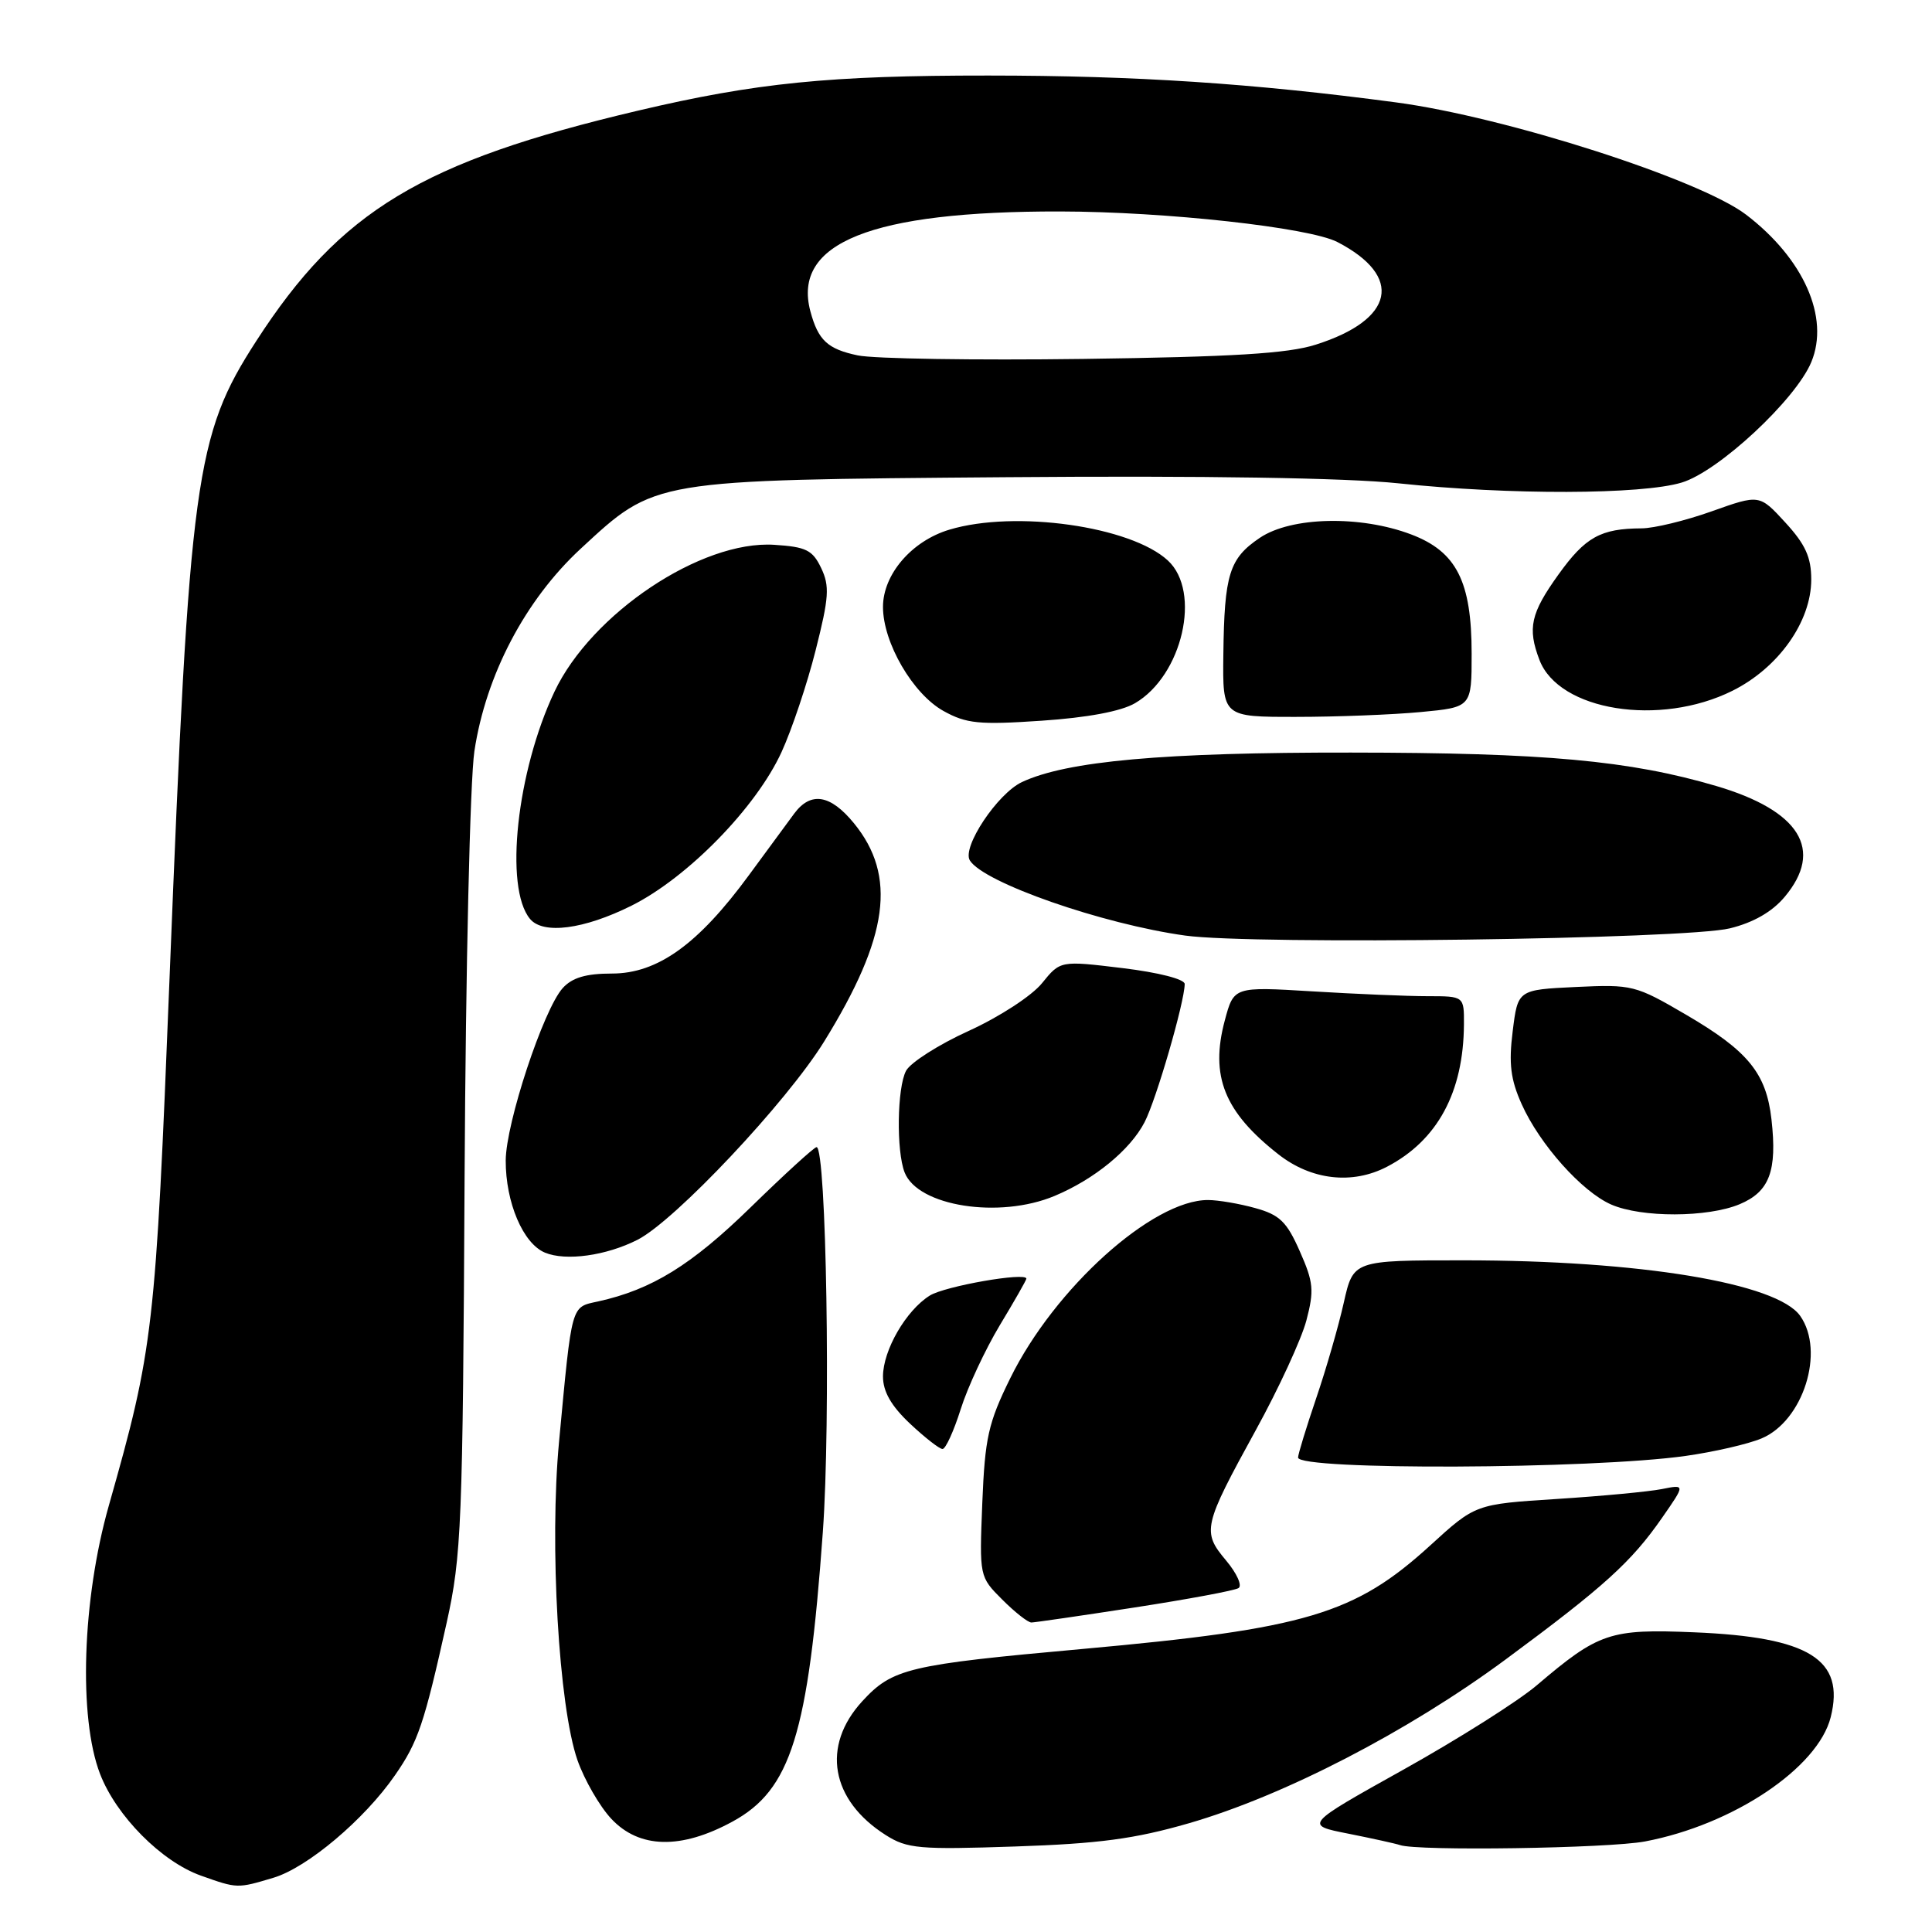 <?xml version="1.0" encoding="UTF-8" standalone="no"?>
<!DOCTYPE svg PUBLIC "-//W3C//DTD SVG 1.1//EN" "http://www.w3.org/Graphics/SVG/1.1/DTD/svg11.dtd" >
<svg xmlns="http://www.w3.org/2000/svg" xmlns:xlink="http://www.w3.org/1999/xlink" version="1.1" viewBox="0 0 256 256">
 <g >
 <path fill="currentColor"
d=" M 36.24 248.81 C 40.72 247.47 48.28 241.10 52.33 235.24 C 55.40 230.82 56.20 228.44 59.19 215.00 C 61.15 206.14 61.32 202.14 61.56 156.00 C 61.71 128.17 62.28 103.45 62.86 99.53 C 64.38 89.45 69.59 79.52 76.93 72.72 C 86.90 63.50 86.22 63.61 133.50 63.23 C 159.48 63.02 178.45 63.32 185.27 64.04 C 200.03 65.60 217.53 65.55 222.84 63.94 C 227.72 62.47 237.95 52.95 240.01 47.97 C 242.46 42.07 239.00 34.27 231.36 28.44 C 225.21 23.76 199.49 15.50 185.00 13.57 C 166.00 11.04 150.51 10.02 130.97 10.01 C 109.92 10.00 100.19 10.97 84.50 14.67 C 55.88 21.42 45.12 27.91 33.96 45.18 C 25.85 57.73 25.11 63.17 22.47 129.50 C 20.61 176.30 20.33 178.68 14.42 199.50 C 10.89 211.93 10.38 227.60 13.26 235.06 C 15.41 240.63 21.40 246.67 26.62 248.53 C 31.46 250.25 31.43 250.25 36.24 248.81 Z  M 157.50 241.60 C 170.09 237.97 186.56 229.45 199.50 219.89 C 212.56 210.24 216.17 206.97 220.25 201.09 C 223.31 196.69 223.31 196.69 220.20 197.31 C 218.50 197.65 212.24 198.24 206.30 198.62 C 195.50 199.31 195.50 199.31 189.50 204.79 C 179.52 213.89 173.05 215.82 143.50 218.49 C 120.32 220.58 118.26 221.07 114.25 225.43 C 108.81 231.36 110.07 238.53 117.37 243.16 C 120.21 244.96 121.78 245.10 134.50 244.67 C 145.59 244.30 150.37 243.66 157.50 241.60 Z  M 217.98 244.00 C 229.64 241.79 240.89 234.26 242.58 227.53 C 244.50 219.88 239.73 216.92 224.50 216.29 C 213.33 215.82 211.84 216.32 203.62 223.32 C 201.15 225.42 193.21 230.44 185.97 234.48 C 172.82 241.82 172.82 241.82 178.66 242.97 C 181.87 243.61 184.95 244.29 185.50 244.48 C 187.78 245.30 213.13 244.92 217.98 244.00 Z  M 97.06 241.37 C 104.80 237.16 107.10 229.79 109.03 203.00 C 110.09 188.31 109.50 152.00 108.20 152.00 C 107.89 152.00 103.96 155.59 99.47 159.97 C 91.60 167.65 86.36 170.88 79.24 172.45 C 75.63 173.24 75.81 172.57 74.08 191.00 C 72.79 204.69 74.03 226.10 76.52 233.24 C 77.44 235.85 79.45 239.34 80.99 240.99 C 84.70 244.96 90.23 245.09 97.06 241.37 Z  M 150.33 213.00 C 157.39 211.91 163.59 210.76 164.11 210.43 C 164.63 210.11 163.88 208.46 162.46 206.77 C 159.25 202.95 159.41 202.23 166.40 189.50 C 169.43 184.00 172.44 177.46 173.10 174.98 C 174.15 170.98 174.05 169.91 172.23 165.80 C 170.51 161.89 169.56 160.97 166.34 160.08 C 164.23 159.49 161.40 159.01 160.07 159.01 C 152.73 158.99 139.73 170.70 133.87 182.61 C 130.95 188.54 130.51 190.51 130.16 199.13 C 129.77 208.92 129.77 208.92 132.81 211.96 C 134.48 213.63 136.22 215.00 136.67 214.99 C 137.13 214.98 143.27 214.09 150.33 213.00 Z  M 223.34 192.92 C 227.10 192.39 231.63 191.35 233.41 190.60 C 238.93 188.29 241.85 179.08 238.54 174.37 C 235.49 170.01 217.27 167.00 193.94 167.00 C 179.32 167.00 179.32 167.00 178.06 172.60 C 177.37 175.69 175.73 181.39 174.40 185.28 C 173.08 189.17 172.00 192.70 172.00 193.13 C 172.00 194.84 210.84 194.68 223.34 192.92 Z  M 127.30 186.72 C 128.21 183.82 130.55 178.82 132.48 175.60 C 134.42 172.39 136.00 169.61 136.00 169.43 C 136.00 168.53 125.20 170.42 123.20 171.67 C 120.05 173.64 117.01 178.90 117.00 182.38 C 117.00 184.39 118.08 186.28 120.57 188.63 C 122.54 190.48 124.48 192.00 124.89 192.00 C 125.30 192.00 126.38 189.63 127.30 186.72 Z  M 84.47 164.28 C 89.45 161.75 104.24 146.04 109.21 138.00 C 117.76 124.16 118.86 116.07 113.15 109.08 C 110.03 105.27 107.43 104.85 105.24 107.80 C 104.55 108.74 101.85 112.41 99.24 115.96 C 92.51 125.14 87.13 129.00 81.08 129.00 C 77.64 129.00 75.82 129.54 74.56 130.93 C 72.01 133.76 67.03 148.82 67.01 153.78 C 67.00 159.34 69.31 164.78 72.21 165.98 C 74.97 167.13 80.32 166.39 84.47 164.28 Z  M 230.50 159.57 C 234.47 157.91 235.50 155.16 234.73 148.33 C 234.04 142.21 231.64 139.26 223.42 134.46 C 216.70 130.53 216.28 130.43 208.81 130.78 C 201.12 131.15 201.12 131.15 200.44 136.64 C 199.90 140.93 200.16 143.04 201.63 146.31 C 204.01 151.63 209.62 157.92 213.50 159.61 C 217.51 161.36 226.25 161.34 230.50 159.57 Z  M 139.73 158.47 C 145.01 156.26 149.75 152.38 151.66 148.70 C 153.21 145.71 156.94 132.86 156.98 130.39 C 156.99 129.75 153.54 128.86 148.75 128.28 C 140.50 127.28 140.50 127.28 138.07 130.28 C 136.72 131.95 132.42 134.75 128.38 136.59 C 124.39 138.40 120.65 140.79 120.06 141.88 C 118.87 144.11 118.75 152.51 119.87 155.36 C 121.63 159.84 132.41 161.53 139.73 158.47 Z  M 183.80 154.59 C 190.48 151.10 193.92 144.73 193.98 135.75 C 194.00 132.00 194.00 132.00 189.16 132.00 C 186.49 132.00 179.63 131.71 173.90 131.36 C 163.49 130.73 163.49 130.73 162.29 135.22 C 160.32 142.58 162.22 147.33 169.39 152.95 C 173.76 156.38 179.19 157.00 183.80 154.59 Z  M 229.22 123.01 C 232.33 122.25 234.82 120.82 236.47 118.85 C 241.72 112.61 238.50 107.41 227.38 104.14 C 215.92 100.77 204.66 99.74 179.00 99.72 C 154.14 99.69 141.36 100.84 135.41 103.63 C 132.17 105.15 127.43 112.27 128.51 114.01 C 130.33 116.96 146.08 122.45 157.06 123.97 C 166.12 125.22 223.34 124.46 229.22 123.01 Z  M 83.69 120.00 C 91.14 116.27 100.19 107.00 103.56 99.65 C 104.92 96.68 106.96 90.60 108.08 86.15 C 109.85 79.16 109.95 77.66 108.81 75.27 C 107.67 72.88 106.81 72.46 102.59 72.19 C 92.92 71.57 78.38 81.29 73.48 91.63 C 68.47 102.22 66.80 117.60 70.22 121.75 C 71.95 123.86 77.38 123.15 83.69 120.00 Z  M 150.39 93.18 C 156.67 89.52 159.23 78.41 154.75 74.27 C 149.84 69.73 134.53 67.56 125.81 70.18 C 120.81 71.67 117.00 76.11 117.00 80.42 C 117.00 85.16 120.96 91.96 125.02 94.21 C 128.05 95.89 129.74 96.06 138.00 95.50 C 144.08 95.09 148.54 94.26 150.39 93.18 Z  M 188.25 94.35 C 195.00 93.71 195.00 93.71 195.00 86.61 C 195.00 77.05 193.00 73.10 187.00 70.82 C 180.26 68.26 171.10 68.46 166.94 71.26 C 162.88 74.00 162.23 76.08 162.10 86.75 C 162.00 95.00 162.00 95.00 171.75 94.99 C 177.11 94.99 184.54 94.70 188.25 94.35 Z  M 229.56 91.53 C 235.66 88.49 240.00 82.37 240.00 76.79 C 240.00 73.83 239.22 72.13 236.57 69.24 C 233.14 65.50 233.14 65.50 226.82 67.75 C 223.34 68.99 219.15 70.01 217.50 70.01 C 212.09 70.04 210.07 71.16 206.51 76.12 C 202.82 81.26 202.38 83.23 203.98 87.43 C 206.54 94.19 219.93 96.33 229.56 91.53 Z  M 113.65 47.09 C 109.66 46.25 108.41 45.09 107.38 41.25 C 104.96 32.17 115.43 27.98 140.43 28.02 C 154.43 28.04 173.48 30.14 177.21 32.07 C 186.00 36.62 184.79 42.36 174.34 45.67 C 170.65 46.85 163.34 47.29 143.50 47.56 C 129.20 47.75 115.77 47.54 113.65 47.09 Z "/>
</g>
</svg>